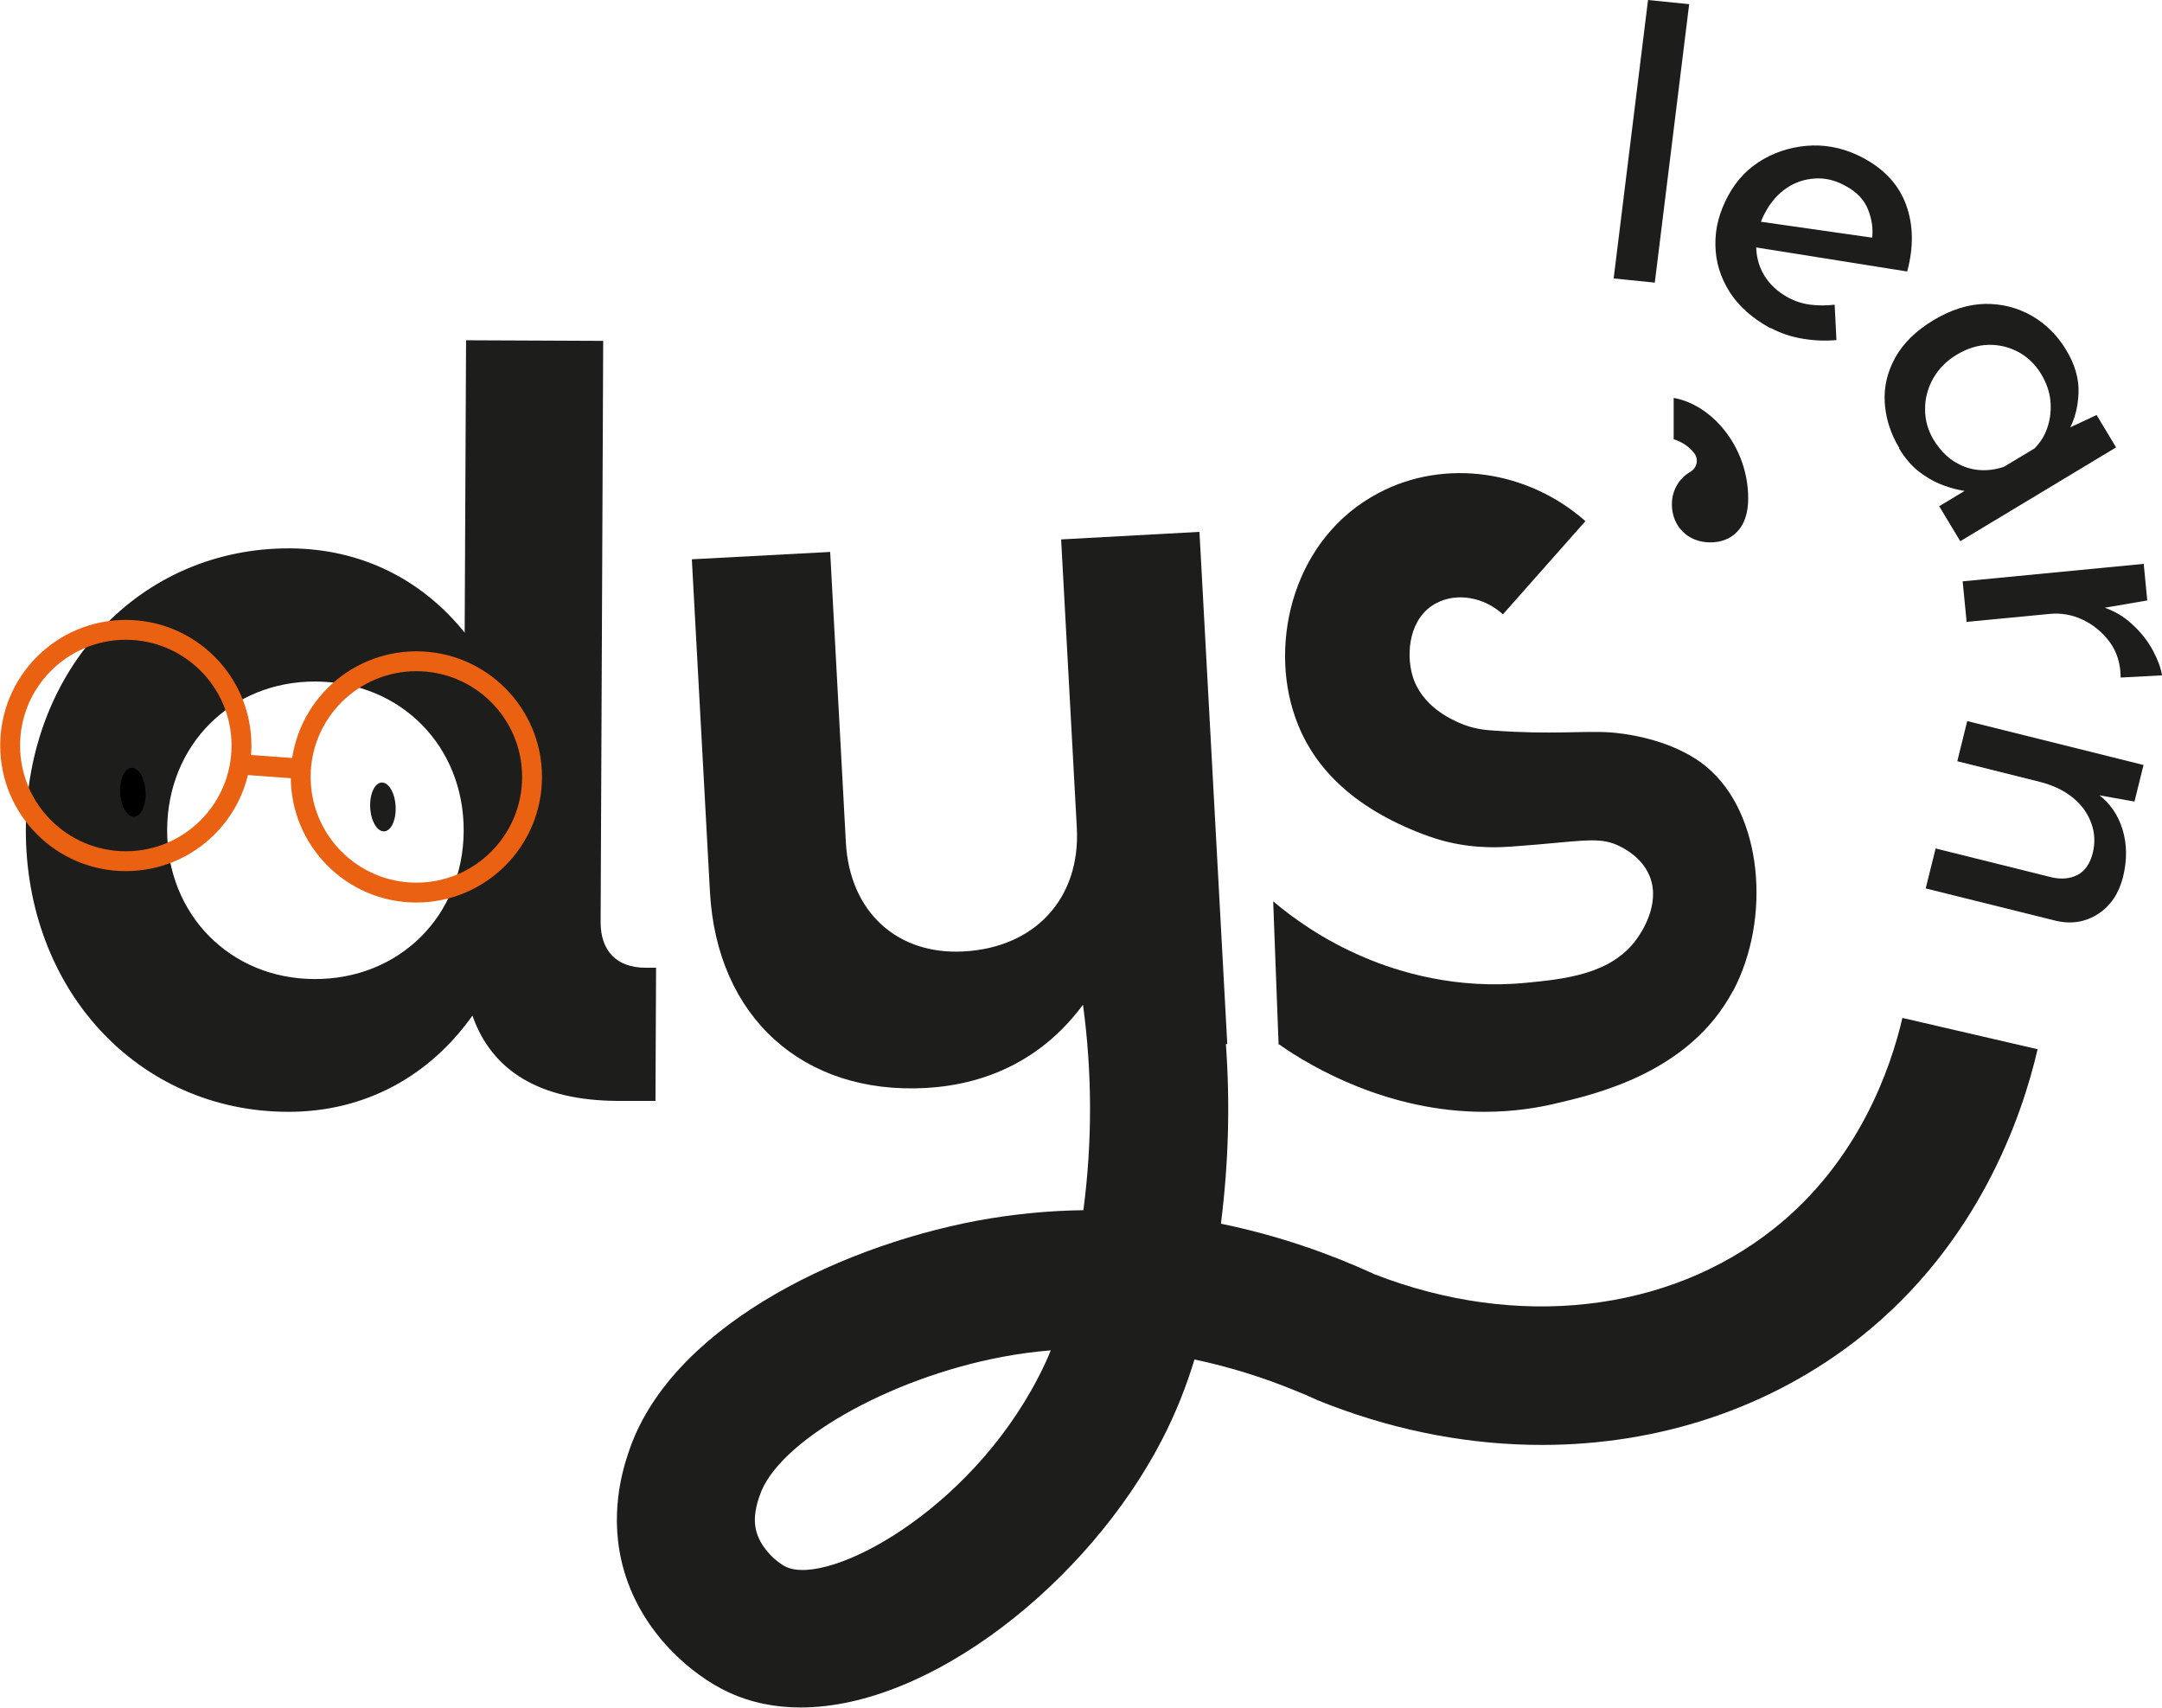 <?xml version="1.0" encoding="UTF-8"?>
<svg id="Calque_2" data-name="Calque 2" xmlns="http://www.w3.org/2000/svg" viewBox="0 0 108.78 85.92">
  <defs>
    <style>
      .cls-1 {
        fill: #e96211;
      }

      .cls-1, .cls-2, .cls-3 {
        stroke-width: 0px;
      }

      .cls-4 {
        fill: none;
        stroke: #ea6112;
        stroke-miterlimit: 10;
      }

      .cls-3 {
        fill: #1d1d1b;
      }
    </style>
  </defs>
  <g id="Calque_1-2" data-name="Calque 1">
    <path class="cls-3" d="M64.34,52.51v.03s-.01-.01-.01-.01h.01Z"/>
    <path class="cls-3" d="M64.37,52.55l-.03.03v-.04s.01.01.03.01Z"/>
    <path class="cls-3" d="M85.25,22.81c-.27-.35-.61-.57-1.04-.71v-2.08c1.95.35,3.75,2.48,3.75,5.06,0,1.56-.88,2.21-1.91,2.21-1.14,0-1.93-.83-1.93-1.91,0-.72.37-1.32.93-1.64.33-.19.43-.63.2-.93Z"/>
    <path class="cls-3" d="M95.72,51.21c-.58,2.51-2.19,7.22-6.47,10.61-5.34,4.24-12.94,5.08-20.1,2.29-.02,0-.02,0-.04-.02-2.14-.98-4.74-1.92-7.68-2.52.38-3,.47-6.02.25-9.04h.07l-1.4-25.77-6.96.38.79,14.51c.19,3.54-2.09,6.02-5.68,6.22-3.37.19-5.75-2-5.94-5.48l-.79-14.62-6.96.37.91,16.72c.34,6.32,4.69,10.22,10.85,9.88,3.33-.18,6.04-1.64,7.92-4.19.47,3.46.47,6.92.02,10.34-1.72.02-3.51.19-5.36.53-7.27,1.38-15.52,5.52-17.53,11.67-.26.78-1.04,3.17-.21,5.98.92,3.12,3.41,5.23,5.26,6.08,1.12.52,2.34.76,3.61.76,6.55,0,14.48-6.33,18.16-13.42.74-1.42,1.26-2.78,1.66-4.09,1.84.39,3.51.93,4.98,1.53.41.16.81.33,1.19.51.02.02.05.02.08.03.22.09.44.18.66.26,3.49,1.32,7.07,1.97,10.57,1.97,5.88,0,11.5-1.84,16.02-5.42,5.94-4.71,8.14-11.1,8.92-14.49l-6.78-1.57ZM52.24,69.3c-3.51,6.79-10.56,10.51-12.68,9.54-.46-.21-1.25-.91-1.49-1.74-.22-.73.02-1.47.15-1.84.88-2.71,6.47-5.91,12.21-6.99.83-.16,1.64-.26,2.44-.33-.18.45-.39.9-.63,1.36Z"/>
    <path class="cls-3" d="M87.19,49.86c-2.19,4.12-6.92,5.2-9,5.68-.77.18-1.99.4-3.51.4-4.83,0-8.67-2.23-10.32-3.39-.01,0-.01-.01-.03-.01v-.03c-.09-2.39-.18-4.77-.27-7.16.97.82,2.49,1.93,4.56,2.81,1.77.76,4.67,1.63,8.15,1.29,1.97-.19,4.32-.43,5.59-2.22.16-.22,1.2-1.68.66-3.1-.37-.97-1.28-1.43-1.52-1.55-.9-.45-1.63-.31-4.02-.1-.4.03-.91.08-1.51.12-1.37.1-2.75-.05-4.04-.51-.01,0-.03,0-.04-.01-3.52-1.27-5.79-3.28-6.73-6.02-1.32-3.77-.08-9.02,4.23-11.27,3.3-1.73,7.47-1.14,10.38,1.43l-4.15,4.69c-.97-.88-2.32-1.1-3.34-.57-1.39.72-1.54,2.54-1.21,3.66.45,1.52,1.91,2.17,2.33,2.36.71.32,1.32.37,1.78.4,2.96.21,4.47,0,5.84.09.42.03,3.06.25,4.85,1.74,2.82,2.35,3.26,7.62,1.33,11.27Z"/>
    <path class="cls-3" d="M33.01,48.7l-.03,6.69h-1.96c-3.82-.03-6.26-1.47-7.25-4.29-2.14,3.02-5.39,4.86-9.31,4.84-7.54-.03-13.19-6.17-13.16-14.23.04-8.07,5.75-14.15,13.29-14.12,3.66.02,6.68,1.62,8.79,4.24l.07-14.71,6.9.03-.13,29.25c0,1.43.79,2.29,2.27,2.29h.53ZM23.33,41.81c.02-4.25-3.15-7.5-7.45-7.52-4.25-.02-7.45,3.2-7.47,7.45-.02,4.25,3.15,7.5,7.4,7.52,4.3.02,7.5-3.2,7.52-7.45Z"/>
    <circle class="cls-4" cx="6.33" cy="37.51" r="5.82"/>
    <circle class="cls-4" cx="20.95" cy="39.09" r="5.82"/>
    <ellipse class="cls-2" cx="6.68" cy="39.86" rx=".64" ry="1.23" transform="translate(-2.1 .41) rotate(-3.04)"/>
    <ellipse class="cls-3" cx="19.26" cy="40.6" rx=".64" ry="1.23" transform="translate(-2.12 1.08) rotate(-3.04)"/>
    <path class="cls-3" d="M82.92,0l2.07.21-1.73,14.01-2.07-.21,1.73-14.01Z"/>
    <path class="cls-3" d="M89.09,16.52c-.92-.5-1.61-1.11-2.07-1.84-.46-.73-.7-1.51-.71-2.35-.02-.84.2-1.67.65-2.5.43-.79,1.02-1.4,1.78-1.83.76-.43,1.58-.65,2.46-.68.88-.02,1.74.19,2.57.64,1.06.57,1.78,1.36,2.14,2.36.36,1,.38,2.11.05,3.34l-7.91-1.26.15-1.3,6.5.93-.52.07c.08-.51.02-1.02-.18-1.53-.19-.51-.58-.92-1.17-1.23-.49-.27-.99-.39-1.5-.36-.51.03-.98.18-1.42.47-.44.29-.81.71-1.1,1.25-.29.54-.44,1.09-.45,1.64,0,.55.13,1.06.41,1.52.28.46.68.83,1.2,1.11.35.19.72.31,1.12.36.4.05.81.05,1.22,0l.09,1.78c-.55.05-1.12.03-1.71-.07-.59-.1-1.12-.28-1.6-.54Z"/>
    <path class="cls-3" d="M95.56,22.54c-.44-.73-.68-1.49-.73-2.28-.05-.79.13-1.55.53-2.27s1.04-1.35,1.92-1.88c.88-.53,1.75-.8,2.6-.82.85-.01,1.63.19,2.35.6.71.41,1.29.99,1.73,1.72.44.73.65,1.45.62,2.17-.03.71-.19,1.33-.49,1.86l-.35.06,1.75-.82.98,1.63-7.84,4.72-1.06-1.76,2.04-1.23-.33.48c-.16.01-.4,0-.7-.07-.3-.06-.64-.16-1-.31s-.72-.37-1.08-.65c-.35-.29-.67-.66-.95-1.13ZM97.3,22.14c.27.44.59.79.96,1.04.38.25.79.41,1.23.46.44.05.89,0,1.35-.16l1.53-.92c.32-.33.54-.7.67-1.13.13-.42.17-.86.12-1.31-.05-.45-.21-.88-.46-1.3-.29-.48-.67-.85-1.13-1.1-.46-.25-.97-.38-1.51-.37-.54.01-1.09.18-1.63.51-.5.3-.89.7-1.17,1.19-.27.49-.41,1.01-.4,1.56,0,.55.15,1.05.43,1.52Z"/>
    <path class="cls-3" d="M108.04,30.21l-2.62.45.37-.12c.56.18,1.07.47,1.5.88.44.4.78.84,1.04,1.32.25.48.4.89.45,1.24l-2.08.11c0-.71-.2-1.31-.56-1.8-.37-.49-.82-.86-1.35-1.11-.53-.25-1.09-.35-1.68-.29l-4.16.4-.2-2.04,9.11-.88.18,1.85Z"/>
    <path class="cls-3" d="M107.4,40.33l-2.2-.39.36.02c.59.43,1,1.02,1.23,1.76.23.74.24,1.54.03,2.4-.21.83-.62,1.45-1.25,1.86-.63.41-1.34.53-2.12.35l-6.56-1.63.5-2.01,5.87,1.46c.48.1.9.06,1.27-.13.37-.19.63-.56.77-1.12.12-.5.1-1-.08-1.49-.18-.49-.49-.92-.93-1.28-.44-.36-.99-.62-1.65-.79l-4.16-1.04.5-2.02,8.87,2.21-.45,1.82Z"/>
    <rect class="cls-1" x="12.3" y="38.06" width="2.65" height="1.02" transform="translate(2.82 -.88) rotate(4.13)"/>
  </g>
</svg>